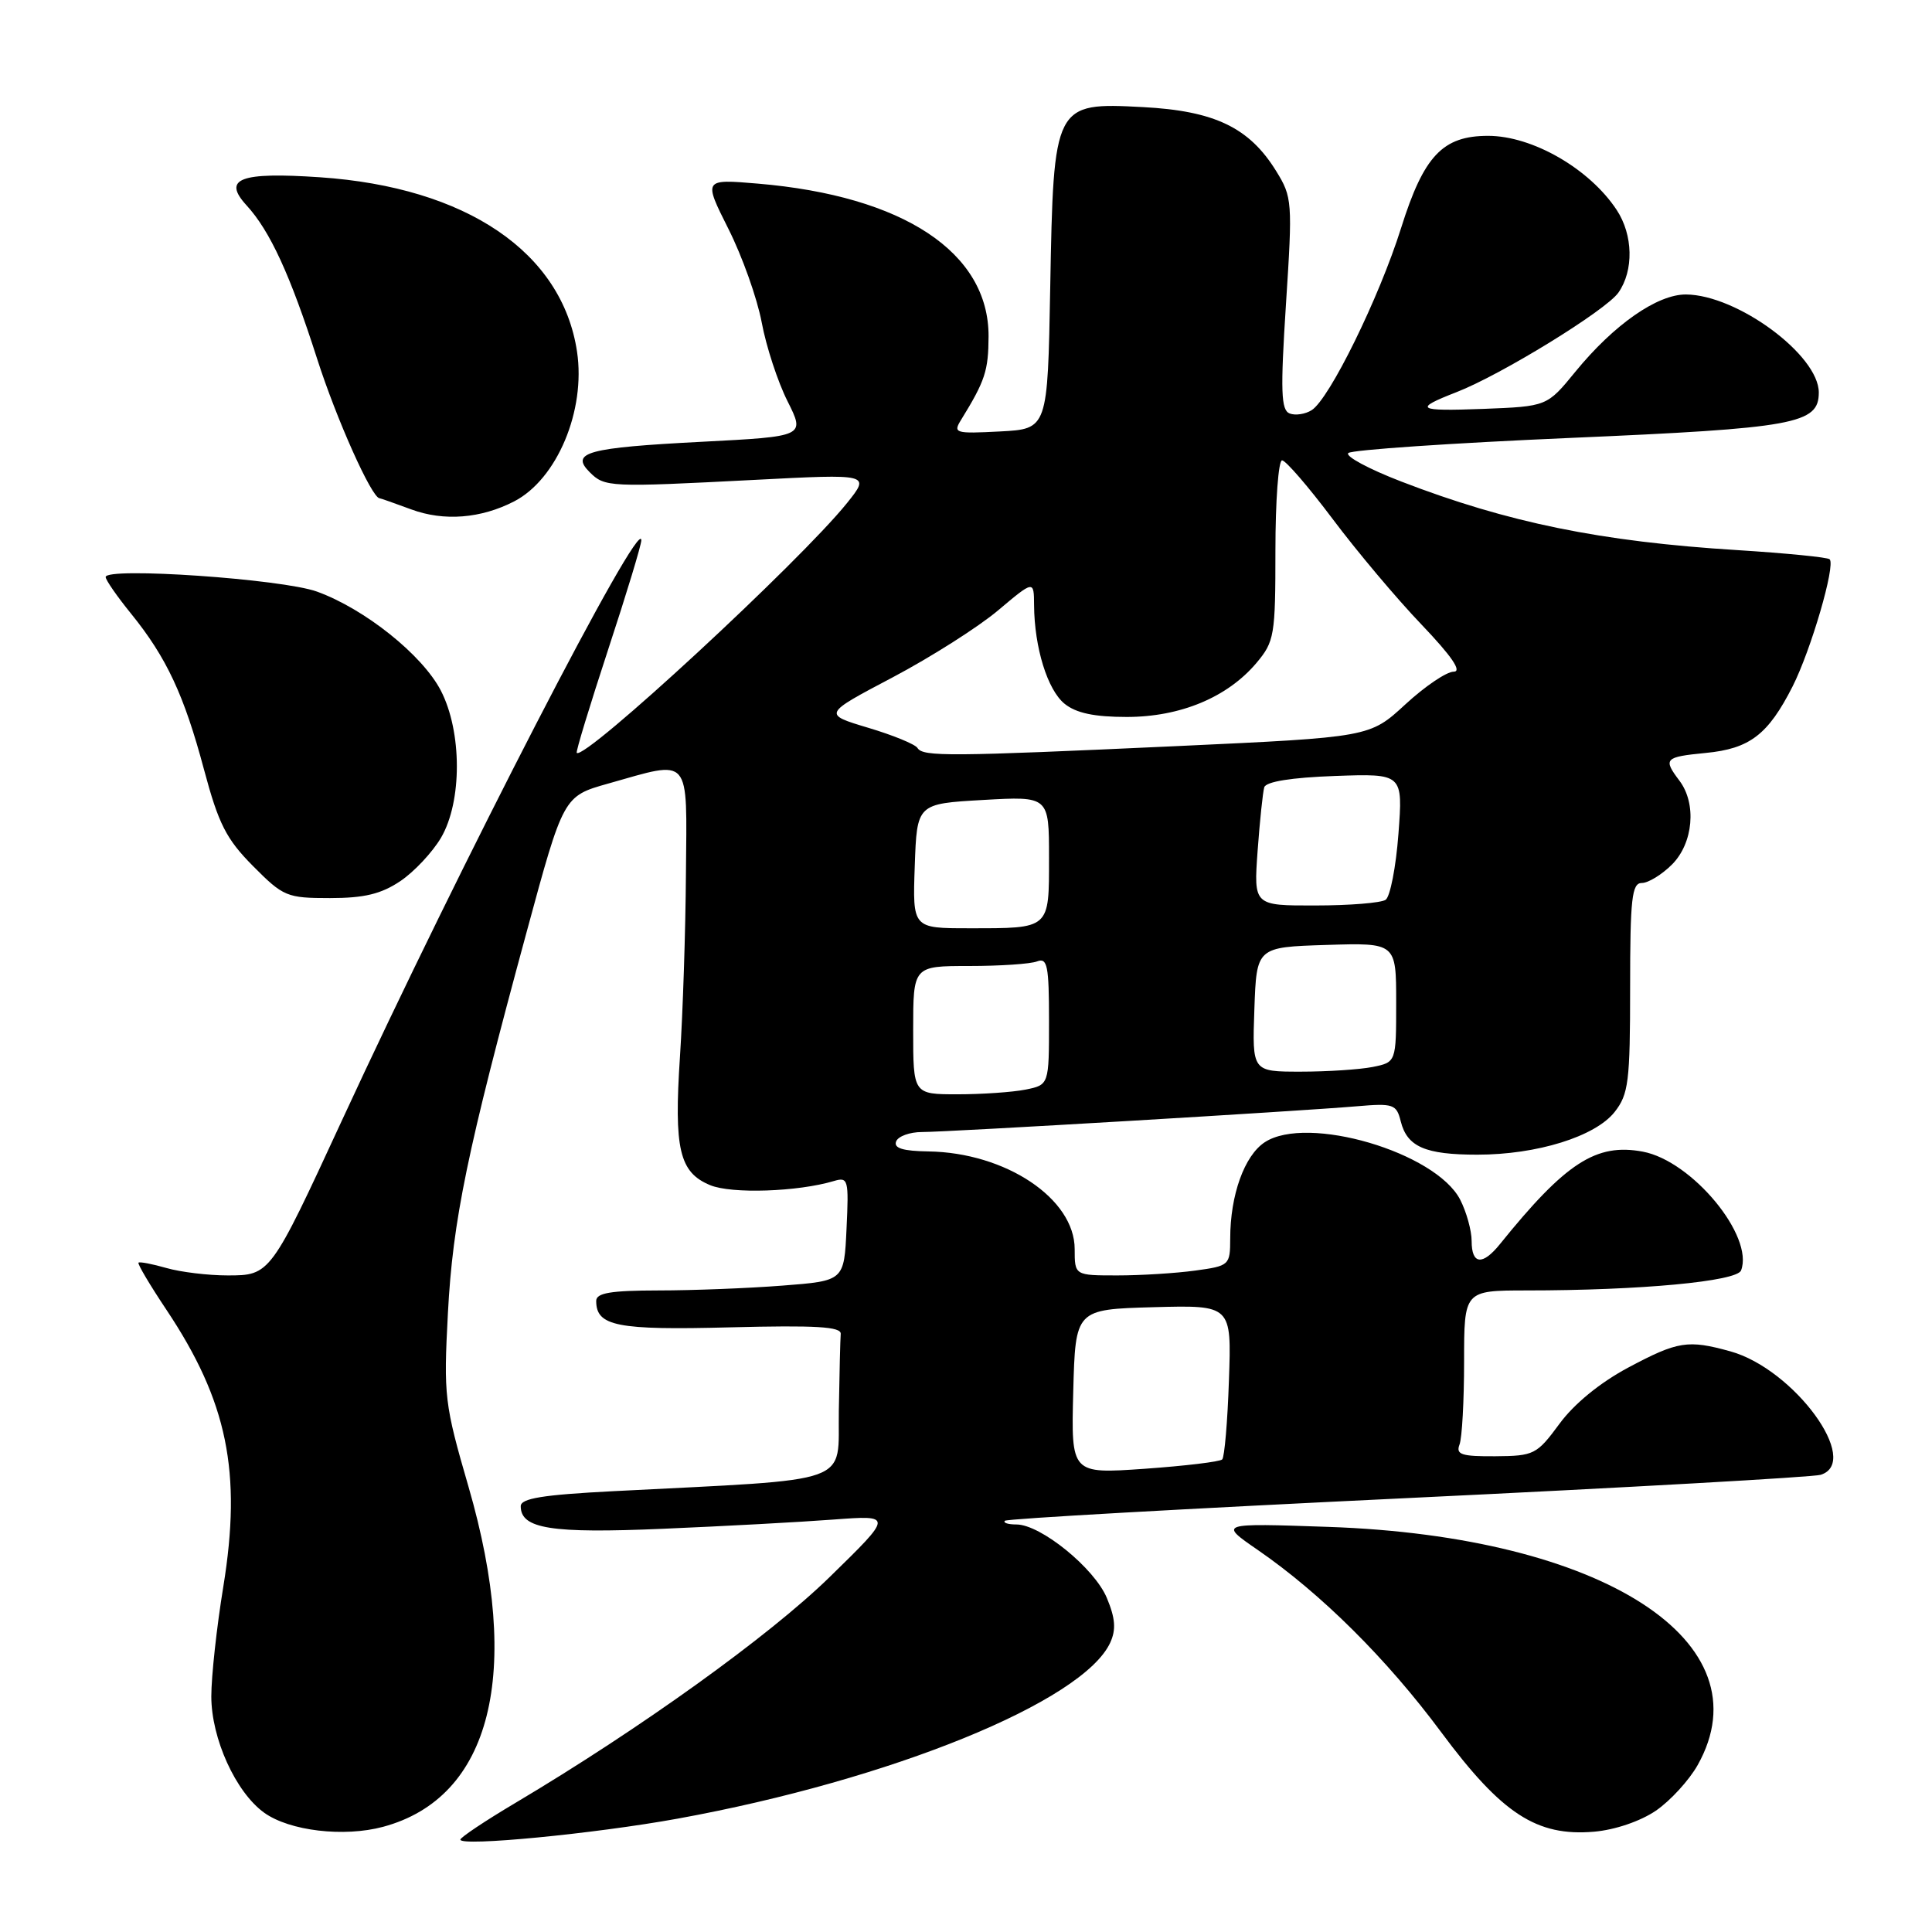 <?xml version="1.0" encoding="UTF-8" standalone="no"?>
<!DOCTYPE svg PUBLIC "-//W3C//DTD SVG 1.1//EN" "http://www.w3.org/Graphics/SVG/1.1/DTD/svg11.dtd" >
<svg xmlns="http://www.w3.org/2000/svg" xmlns:xlink="http://www.w3.org/1999/xlink" version="1.1" viewBox="0 0 256 256">
 <g >
 <path fill="currentColor"
d=" M 89.79 240.98 C 118.06 235.84 143.56 225.45 147.12 217.64 C 147.90 215.92 147.79 214.43 146.66 211.73 C 145.01 207.78 137.89 202.00 134.68 202.00 C 133.57 202.00 132.89 201.78 133.15 201.51 C 133.42 201.24 157.46 199.89 186.57 198.50 C 215.68 197.11 240.29 195.72 241.25 195.42 C 246.71 193.70 237.72 181.40 229.28 179.06 C 223.65 177.50 222.33 177.71 215.77 181.20 C 212.02 183.20 208.57 186.02 206.63 188.67 C 203.63 192.74 203.27 192.92 198.14 192.96 C 193.66 192.99 192.89 192.74 193.39 191.42 C 193.73 190.55 194.00 185.60 194.00 180.42 C 194.00 171.00 194.00 171.00 202.25 170.99 C 217.37 170.99 230.14 169.79 230.70 168.34 C 232.45 163.79 224.20 153.82 217.68 152.60 C 211.50 151.44 207.46 154.06 198.76 164.84 C 196.44 167.72 195.00 167.57 195.00 164.45 C 195.00 163.05 194.31 160.58 193.48 158.96 C 190.23 152.67 173.21 147.67 167.59 151.35 C 164.89 153.12 163.01 158.35 163.01 164.11 C 163.00 167.65 162.91 167.74 158.36 168.36 C 155.81 168.71 151.17 169.00 148.06 169.00 C 142.40 169.00 142.40 169.00 142.40 165.51 C 142.40 158.83 133.26 152.72 123.01 152.57 C 119.64 152.52 118.40 152.14 118.74 151.25 C 119.00 150.56 120.55 150.00 122.17 150.00 C 125.62 150.00 172.03 147.25 179.75 146.59 C 184.65 146.17 185.04 146.31 185.61 148.60 C 186.46 151.96 188.85 153.00 195.75 153.00 C 203.66 153.00 211.38 150.60 213.95 147.34 C 215.79 144.99 216.00 143.34 216.00 130.87 C 216.00 119.03 216.23 117.00 217.55 117.00 C 218.40 117.00 220.20 115.90 221.55 114.55 C 224.37 111.72 224.84 106.49 222.53 103.44 C 220.34 100.54 220.57 100.30 226.01 99.77 C 231.85 99.21 234.28 97.35 237.53 90.95 C 239.97 86.12 243.24 74.91 242.44 74.11 C 242.18 73.84 236.65 73.30 230.17 72.89 C 212.13 71.77 199.79 69.25 185.66 63.80 C 181.35 62.14 178.20 60.44 178.66 60.03 C 179.12 59.61 192.32 58.71 208.00 58.03 C 237.88 56.74 241.00 56.17 241.00 52.01 C 241.00 47.05 230.19 39.07 223.40 39.02 C 219.60 39.00 213.86 43.00 208.74 49.26 C 204.99 53.85 204.99 53.85 196.54 54.18 C 187.71 54.51 187.22 54.21 193.00 51.96 C 198.88 49.68 212.81 41.12 214.45 38.77 C 216.50 35.84 216.40 31.13 214.22 27.82 C 210.62 22.36 203.06 18.00 197.18 18.00 C 191.16 18.00 188.66 20.64 185.65 30.22 C 182.75 39.44 176.16 52.87 173.80 54.35 C 172.96 54.88 171.65 55.08 170.89 54.79 C 169.74 54.35 169.65 51.88 170.40 40.25 C 171.28 26.73 171.23 26.11 169.10 22.67 C 165.54 16.90 160.94 14.69 151.43 14.19 C 139.66 13.57 139.60 13.69 139.16 38.12 C 138.82 56.84 138.82 56.84 132.50 57.17 C 126.55 57.48 126.26 57.39 127.35 55.63 C 130.54 50.45 130.97 49.13 130.99 44.56 C 131.02 33.45 119.71 25.96 100.42 24.33 C 93.20 23.72 93.20 23.72 96.52 30.33 C 98.35 33.96 100.33 39.53 100.93 42.72 C 101.52 45.90 103.06 50.60 104.35 53.16 C 106.69 57.83 106.69 57.83 92.96 58.54 C 77.85 59.32 75.52 59.95 78.13 62.56 C 80.13 64.56 80.69 64.58 99.92 63.59 C 115.33 62.79 115.33 62.79 112.24 66.65 C 105.99 74.43 77.46 100.80 76.42 99.76 C 76.28 99.62 78.16 93.46 80.58 86.08 C 83.01 78.70 84.99 72.17 84.98 71.58 C 84.91 68.15 61.02 114.46 45.29 148.50 C 35.85 168.93 35.80 169.00 30.16 169.00 C 27.59 169.00 23.94 168.56 22.06 168.02 C 20.17 167.48 18.51 167.16 18.35 167.31 C 18.20 167.47 19.86 170.27 22.05 173.55 C 30.14 185.68 32.06 195.05 29.59 210.24 C 28.71 215.60 28.00 222.14 28.00 224.78 C 28.00 230.36 31.23 237.47 35.00 240.19 C 38.36 242.61 45.57 243.46 50.77 242.06 C 65.10 238.20 69.24 221.70 62.08 197.00 C 58.89 186.02 58.77 184.98 59.35 174.00 C 60.00 161.70 61.88 152.57 69.78 123.50 C 74.66 105.50 74.66 105.50 80.58 103.83 C 91.68 100.70 91.02 99.93 90.89 115.75 C 90.84 123.31 90.48 134.22 90.10 140.00 C 89.29 152.27 90.01 155.35 94.10 157.04 C 96.94 158.22 105.73 157.92 110.50 156.49 C 112.39 155.93 112.48 156.29 112.17 162.80 C 111.85 169.72 111.85 169.72 103.67 170.35 C 99.18 170.70 91.79 170.99 87.25 170.99 C 80.91 171.00 79.00 171.32 79.00 172.38 C 79.00 175.73 81.74 176.27 96.76 175.88 C 108.12 175.59 111.48 175.79 111.40 176.75 C 111.34 177.44 111.23 182.00 111.15 186.89 C 110.98 196.88 113.66 195.92 81.25 197.59 C 71.92 198.07 69.00 198.54 69.00 199.58 C 69.00 202.57 72.99 203.21 87.87 202.57 C 95.92 202.23 106.06 201.68 110.42 201.35 C 118.34 200.76 118.34 200.76 109.92 208.98 C 101.93 216.78 84.81 229.08 68.25 238.92 C 64.26 241.29 61.00 243.47 61.00 243.76 C 61.00 244.70 78.77 242.98 89.79 240.98 Z  M 219.42 239.92 C 221.33 238.61 223.82 235.89 224.95 233.88 C 234.11 217.57 212.41 203.57 176.00 202.32 C 161.50 201.82 161.50 201.82 166.65 205.37 C 175.05 211.16 183.76 219.81 190.97 229.53 C 199.00 240.35 203.62 243.36 211.22 242.71 C 214.00 242.47 217.37 241.32 219.42 239.92 Z  M 53.05 116.75 C 54.89 115.51 57.31 112.92 58.44 111.00 C 61.25 106.20 61.23 96.95 58.41 91.50 C 55.96 86.78 48.33 80.68 42.00 78.39 C 37.40 76.72 14.00 75.11 14.00 76.46 C 14.00 76.85 15.52 79.04 17.38 81.33 C 22.07 87.12 24.40 92.11 27.04 102.00 C 28.96 109.17 29.97 111.17 33.52 114.75 C 37.55 118.81 38.01 119.00 43.72 119.00 C 48.27 119.00 50.50 118.46 53.05 116.75 Z  M 68.14 66.43 C 73.81 63.49 77.63 54.40 76.46 46.60 C 74.49 33.42 61.79 24.81 42.41 23.49 C 31.80 22.77 29.43 23.67 32.66 27.20 C 35.78 30.60 38.44 36.38 42.02 47.54 C 44.59 55.56 49.24 65.94 50.29 66.02 C 50.41 66.02 52.30 66.69 54.50 67.50 C 58.82 69.10 63.73 68.71 68.14 66.43 Z  M 142.21 184.40 C 142.50 173.50 142.50 173.50 152.84 173.21 C 163.19 172.93 163.19 172.93 162.84 182.88 C 162.66 188.36 162.25 193.08 161.95 193.38 C 161.65 193.69 157.02 194.24 151.67 194.62 C 141.93 195.30 141.93 195.30 142.21 184.40 Z  M 121.00 136.50 C 121.00 128.00 121.00 128.00 128.42 128.00 C 132.50 128.00 136.55 127.73 137.42 127.39 C 138.78 126.87 139.00 127.94 139.00 135.27 C 139.00 143.75 139.00 143.75 135.88 144.38 C 134.16 144.72 130.11 145.00 126.88 145.00 C 121.00 145.00 121.00 145.00 121.00 136.50 Z  M 166.21 133.75 C 166.50 125.50 166.50 125.50 175.75 125.21 C 185.00 124.92 185.00 124.92 185.00 132.84 C 185.00 140.75 185.00 140.75 181.88 141.38 C 180.16 141.72 175.86 142.00 172.33 142.00 C 165.92 142.00 165.92 142.00 166.21 133.75 Z  M 121.21 114.75 C 121.50 106.50 121.50 106.50 130.25 106.00 C 139.00 105.50 139.00 105.50 139.00 113.64 C 139.00 123.18 139.21 123.00 128.38 123.00 C 120.92 123.00 120.92 123.00 121.21 114.75 Z  M 166.64 112.75 C 166.93 108.76 167.33 104.97 167.52 104.32 C 167.75 103.57 171.10 103.03 176.89 102.82 C 185.90 102.50 185.90 102.50 185.30 110.50 C 184.97 114.90 184.20 118.83 183.60 119.23 C 182.99 119.64 178.81 119.98 174.31 119.98 C 166.12 120.00 166.12 120.00 166.64 112.75 Z  M 121.57 99.11 C 121.27 98.62 118.32 97.41 115.03 96.43 C 109.03 94.63 109.03 94.63 118.27 89.76 C 123.34 87.08 129.64 83.08 132.25 80.88 C 137.00 76.88 137.00 76.88 137.02 80.19 C 137.06 85.81 138.80 91.42 141.06 93.25 C 142.59 94.49 145.00 95.00 149.30 95.00 C 156.40 95.00 162.64 92.40 166.48 87.85 C 168.87 85.01 169.00 84.21 169.00 72.92 C 169.00 66.37 169.40 61.00 169.88 61.00 C 170.36 61.00 173.37 64.49 176.57 68.75 C 179.76 73.01 185.06 79.31 188.35 82.75 C 192.37 86.96 193.76 89.00 192.62 89.00 C 191.68 89.00 188.80 90.95 186.21 93.34 C 181.50 97.68 181.50 97.68 156.00 98.86 C 125.75 100.25 122.29 100.28 121.57 99.11 Z "/>
</g>
</svg>